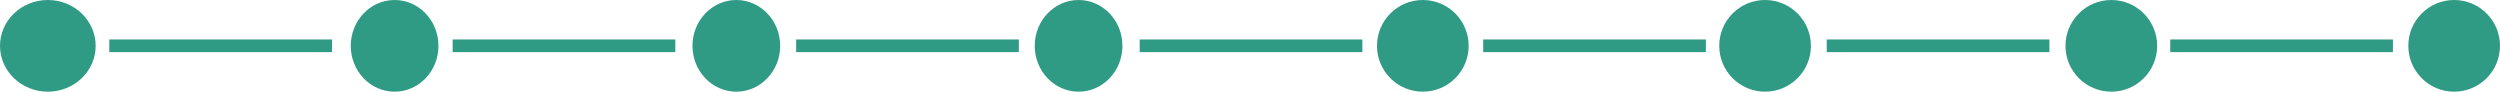 <svg xmlns="http://www.w3.org/2000/svg" width="590.653" height="21.659" viewBox="0 0 590.653 21.659"><defs><style>.a{fill:#309b84;}.b{fill:none;stroke:#309b84;stroke-width:3px;}</style></defs><g transform="translate(-8222.596 11672.545) rotate(180)"><ellipse class="a" cx="11.3" cy="10.83" rx="11.3" ry="10.83" transform="translate(-8245.197 11650.886)"/><ellipse class="a" cx="10.359" cy="10.83" rx="10.359" ry="10.83" transform="translate(-8326.184 11650.886)"/><circle class="a" cx="10.83" cy="10.83" r="10.83" transform="translate(-8569.584 11650.886)"/><ellipse class="a" cx="10.359" cy="10.83" rx="10.359" ry="10.83" transform="translate(-8406.919 11650.886)"/><circle class="a" cx="10.83" cy="10.83" r="10.83" transform="translate(-8650.446 11650.886)"/><ellipse class="a" cx="10.359" cy="10.83" rx="10.359" ry="10.83" transform="translate(-8487.781 11650.886)"/><circle class="a" cx="10.83" cy="10.83" r="10.83" transform="translate(-8732.249 11650.886)"/><circle class="a" cx="10.83" cy="10.83" r="10.83" transform="translate(-8813.249 11650.886)"/><line class="b" x1="52.612" transform="translate(-8301.029 11661.728)"/><line class="b" x1="52.612" transform="translate(-8544.47 11661.728)"/><line class="b" x1="52.612" transform="translate(-8382.149 11661.728)"/><line class="b" x1="52.612" transform="translate(-8625.631 11661.728)"/><line class="b" x1="52.612" transform="translate(-8787.952 11661.728)"/><line class="b" x1="52.612" transform="translate(-8463.31 11661.728)"/><line class="b" x1="52.612" transform="translate(-8706.793 11661.728)"/></g></svg>